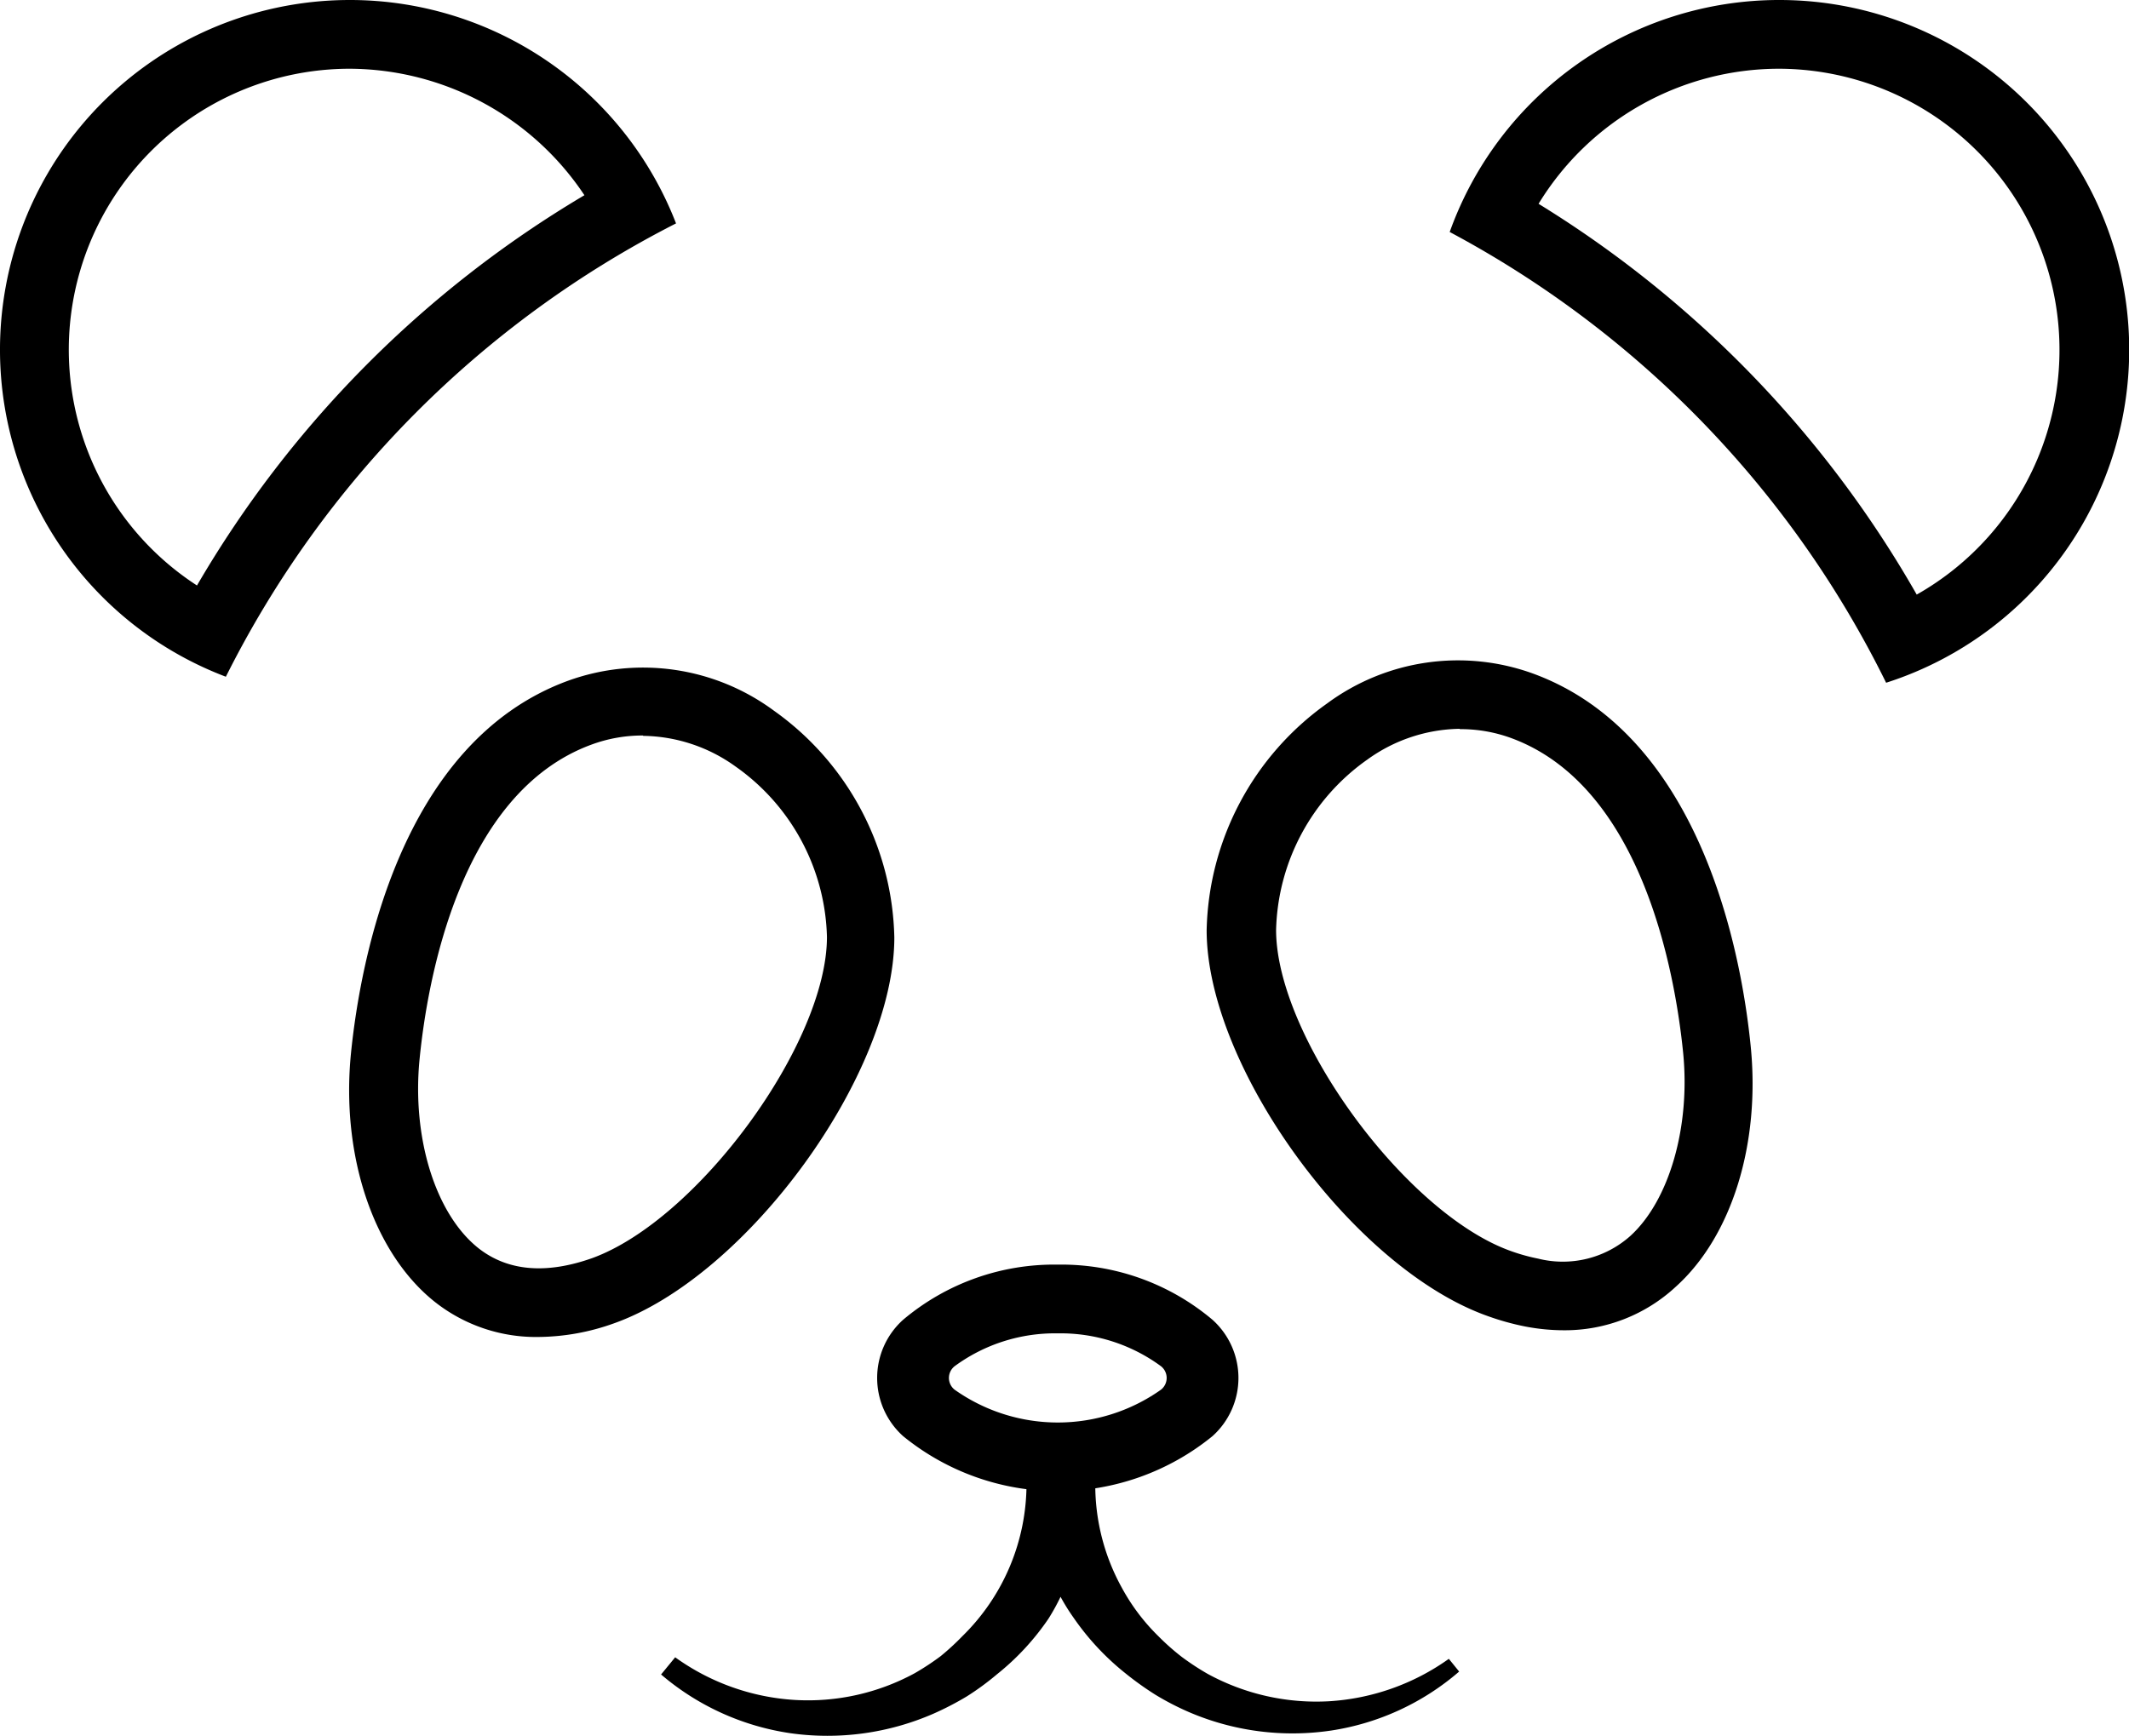 <svg xmlns="http://www.w3.org/2000/svg" viewBox="0 0 123.86 101.01"><title>Robin_AdlungPanda</title><g id="Ebene_2" data-name="Ebene 2"><g id="Wortmarke"><g id="Panda"><path id="OhrL" d="M20.35,4A16.48,16.48,0,0,1,34,11.36,63.61,63.61,0,0,0,11.46,34.07,16.35,16.35,0,0,1,20.35,4Zm0-4a20.35,20.35,0,0,0-7.21,39.38A59.46,59.46,0,0,1,39.33,13a20.35,20.35,0,0,0-19-13Z"/><path id="OhrR" d="M103.51,4a16.36,16.36,0,0,1,8,30.6,63.74,63.74,0,0,0-22-22.74,16.4,16.4,0,0,1,14-7.86m0-4A20.36,20.36,0,0,0,84.34,13.5a59.49,59.49,0,0,1,25.39,26.23A20.35,20.35,0,0,0,103.51,0Z"/><path id="Nase" d="M61.54,77.59a9.86,9.86,0,0,1,6,1.91.87.87,0,0,1,0,1.37,10.39,10.39,0,0,1-12,0,.87.87,0,0,1,0-1.37,9.86,9.86,0,0,1,6-1.91Zm0-4a13.63,13.63,0,0,0-9,3.21,4.55,4.55,0,0,0,0,6.77,14.24,14.24,0,0,0,18,0,4.55,4.55,0,0,0,0-6.77,13.63,13.63,0,0,0-9-3.21Z"/><path id="Mundwinkel" d="M84.89,97.27a14.77,14.77,0,0,1-7.43,3.43,15.26,15.26,0,0,1-8.31-1.08,15.9,15.9,0,0,1-1.93-1,18.18,18.18,0,0,1-1.76-1.26,15.08,15.08,0,0,1-3-3.22,11.81,11.81,0,0,1-.76-1.22A12.33,12.33,0,0,1,61,94.19,14.7,14.7,0,0,1,58,97.43a15.56,15.56,0,0,1-1.76,1.29,17.62,17.62,0,0,1-1.93,1A15.42,15.42,0,0,1,46,100.86a14.9,14.9,0,0,1-7.54-3.42l.82-1a13.28,13.28,0,0,0,6.93,2.48,13,13,0,0,0,7-1.55,14.87,14.87,0,0,0,1.52-1A15,15,0,0,0,56,95.2a12.4,12.4,0,0,0,3.72-8.86c0-.18,0-.36,0-.54h4c0,.2,0,.4,0,.6a12.36,12.36,0,0,0,1.55,6,11.8,11.8,0,0,0,2.12,2.81,13.73,13.73,0,0,0,1.34,1.19,15,15,0,0,0,1.52,1A13.19,13.19,0,0,0,77.29,99a13.4,13.4,0,0,0,7-2.47Z"/><g id="Auge_Links" data-name="Auge Links"><path d="M31.35,77.8a9.49,9.49,0,0,1-6-2c-3.6-2.82-5.53-8.52-4.93-14.52.54-5.32,2.84-18.07,12.61-21.66a12.81,12.81,0,0,1,12,1.74,16.61,16.61,0,0,1,7,13.19c0,7.95-8.54,19.7-16.32,22.46A13.24,13.24,0,0,1,31.35,77.8Zm6.06-35a8.54,8.54,0,0,0-3,.53c-7.66,2.81-9.55,13.74-10,18.3s.91,9,3.42,11c1.7,1.34,3.93,1.53,6.6.59C40.58,71,48.11,60.73,48.11,54.52a12.5,12.5,0,0,0-5.31-9.91A9.39,9.39,0,0,0,37.41,42.82Z"/></g><g id="Auge_Rechts" data-name="Auge Rechts"><path d="M91,77.41a12,12,0,0,1-2.27-.22,15,15,0,0,1-2.16-.6C78.74,73.83,70.2,62.08,70.2,54.13a16.61,16.61,0,0,1,7-13.19,12.81,12.81,0,0,1,12-1.74C99,42.8,101.32,55.55,101.85,60.87c.57,5.68-1.09,11.06-4.35,14A9.48,9.48,0,0,1,91,77.41Zm-6.06-35a9.39,9.39,0,0,0-5.39,1.79,12.5,12.5,0,0,0-5.31,9.91c0,6.21,7.53,16.51,13.66,18.69a11,11,0,0,0,1.58.44,5.9,5.9,0,0,0,5.37-1.32c2.27-2.07,3.5-6.36,3.07-10.67-.46-4.57-2.36-15.49-10-18.3A8.54,8.54,0,0,0,84.9,42.43Z"/></g></g></g></g></svg>